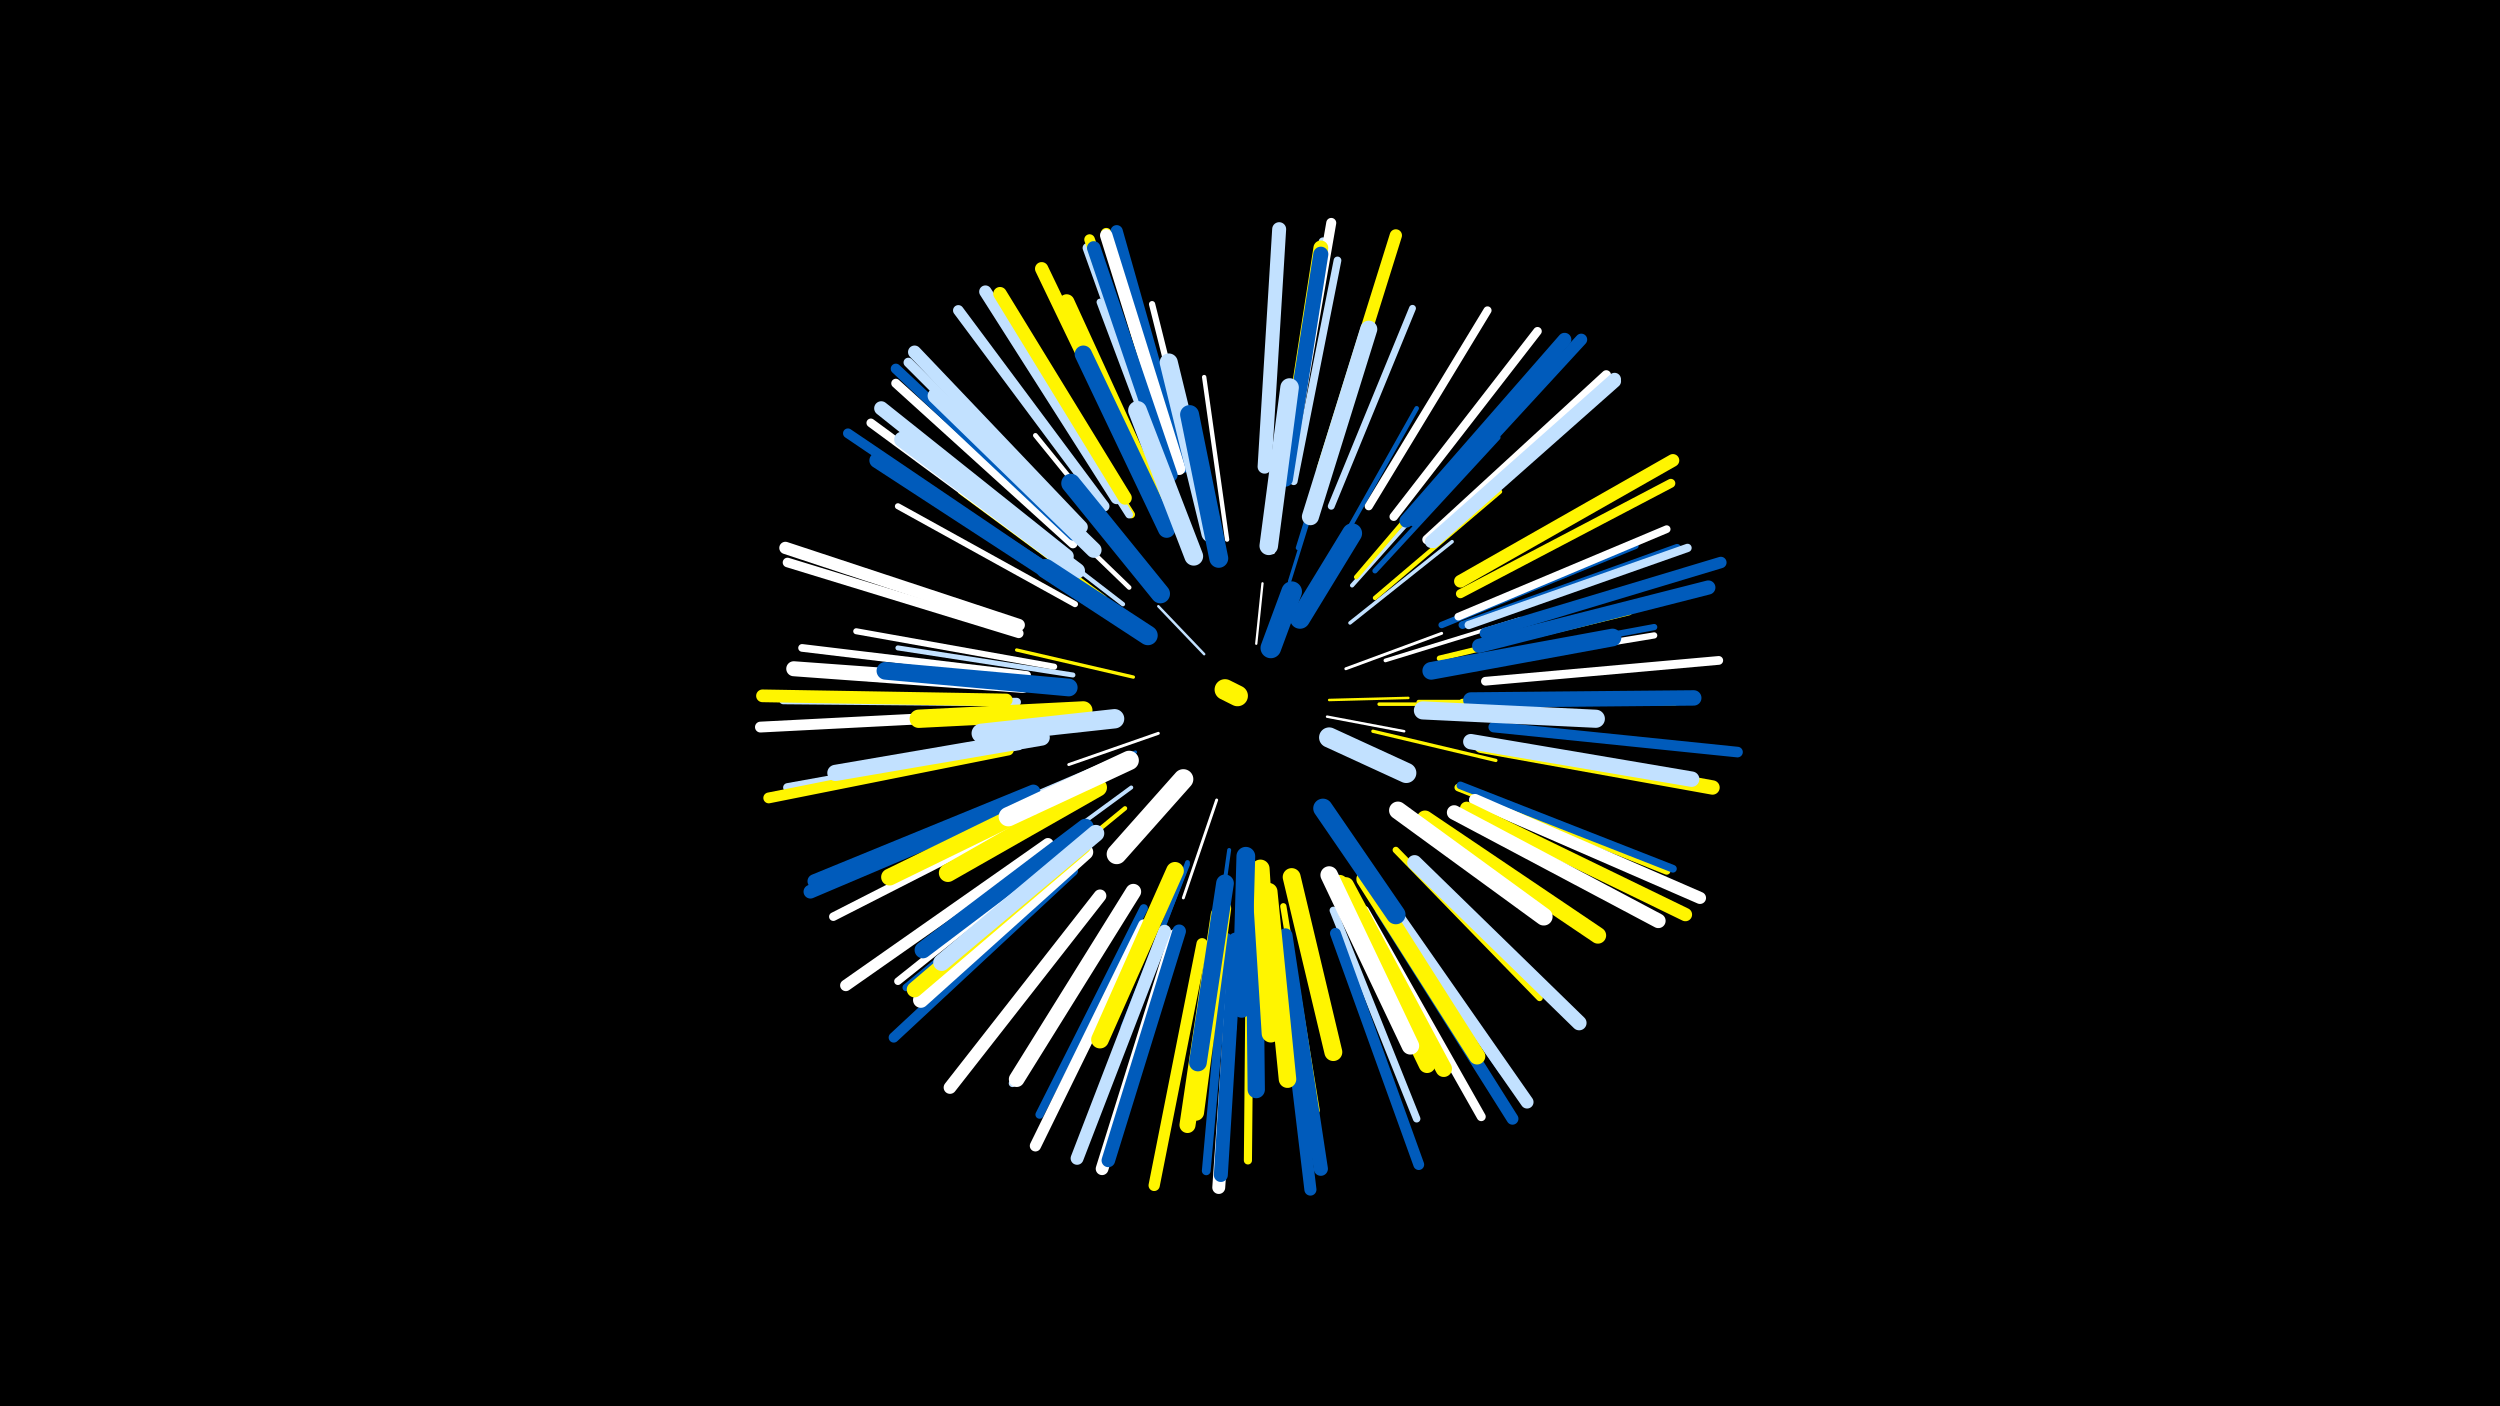 <svg width="1200" height="675" viewBox="-500 -500 1200 675" xmlns="http://www.w3.org/2000/svg"><path d="M-500-500h1200v675h-1200z" fill="#000"/><style>.sparkles path{stroke-linecap:round}</style><g class="sparkles"><path d="M103-191l3-29" stroke-width="1.1" stroke="#fff3"/><path d="M78-186l-22-23" stroke-width="1.2" stroke="#c2e1ff4"/><path d="M137-156l37 7" stroke-width="1.2" stroke="#fff6"/><path d="M138-164l38-1" stroke-width="1.2" stroke="#fff5006"/><path d="M56-148l-43 15" stroke-width="1.4" stroke="#fffA"/><path d="M146-179l46-17" stroke-width="1.4" stroke="#fffB"/><path d="M84-116l-16 47" stroke-width="1.4" stroke="#fffB"/><path d="M44-175l-56-13" stroke-width="1.6" stroke="#fff50010"/><path d="M45-139l-55 24" stroke-width="1.6" stroke="#005bbb11"/><path d="M159-149l59 14" stroke-width="1.6" stroke="#fff50011"/><path d="M119-221l18-58" stroke-width="1.6" stroke="#005bbb12"/><path d="M148-201l49-39" stroke-width="1.7" stroke="#c2e1ff12"/><path d="M162-162l63 0" stroke-width="1.7" stroke="#fff50013"/><path d="M165-183l65-20" stroke-width="1.8" stroke="#fff17"/><path d="M43-122l-56 41" stroke-width="1.9" stroke="#c2e1ff18"/><path d="M90-92l-10 71" stroke-width="1.9" stroke="#005bbb1A"/><path d="M111-235l11-72" stroke-width="2.0" stroke="#fff1B"/><path d="M32-134l-68 29" stroke-width="2.0" stroke="#c2e1ff1B"/><path d="M149-219l50-56" stroke-width="2.0" stroke="#c2e1ff1C"/><path d="M39-210l-61-47" stroke-width="2.1" stroke="#c2e1ff1E"/><path d="M123-237l23-74" stroke-width="2.1" stroke="#005bbb1F"/><path d="M160-213l60-51" stroke-width="2.1" stroke="#fff50020"/><path d="M40-112l-61 50" stroke-width="2.1" stroke="#fff50020"/><path d="M89-241l-11-78" stroke-width="2.1" stroke="#fff20"/><path d="M151-223l52-61" stroke-width="2.2" stroke="#fff50021"/><path d="M42-218l-58-56" stroke-width="2.2" stroke="#fff22"/><path d="M140-233l40-71" stroke-width="2.2" stroke="#005bbb22"/><path d="M181-163l82 0" stroke-width="2.2" stroke="#fff50023"/><path d="M49-227l-52-64" stroke-width="2.3" stroke="#fff23"/><path d="M70-86l-29 77" stroke-width="2.3" stroke="#005bbb24"/><path d="M70-85l-31 78" stroke-width="2.3" stroke="#005bbb25"/><path d="M15-176l-84-13" stroke-width="2.4" stroke="#c2e1ff27"/><path d="M30-213l-69-51" stroke-width="2.4" stroke="#fff50028"/><path d="M160-226l59-64" stroke-width="2.5" stroke="#005bbb29"/><path d="M152-88l51 75" stroke-width="2.6" stroke="#fff2E"/><path d="M191-184l91-22" stroke-width="2.7" stroke="#fff50031"/><path d="M6-180l-95-17" stroke-width="2.9" stroke="#fff35"/><path d="M16-210l-85-47" stroke-width="2.9" stroke="#fff36"/><path d="M197-179l97-16" stroke-width="3.0" stroke="#fff38"/><path d="M77-258l-24-96" stroke-width="3.0" stroke="#fff39"/><path d="M197-181l97-18" stroke-width="3.0" stroke="#005bbb39"/><path d="M116-65l16 98" stroke-width="3.0" stroke="#fff50039"/><path d="M170-92l69 71" stroke-width="3.1" stroke="#fff5003A"/><path d="M192-200l93-38" stroke-width="3.1" stroke="#005bbb3B"/><path d="M202-163l102 0" stroke-width="3.2" stroke="#fff5003F"/><path d="M139-257l39-95" stroke-width="3.3" stroke="#c2e1ff3F"/><path d="M64-259l-36-96" stroke-width="3.3" stroke="#c2e1ff40"/><path d="M43-253l-57-90" stroke-width="3.6" stroke="#fff50049"/><path d="M161-74l60 88" stroke-width="3.6" stroke="#005bbb4A"/><path d="M140-63l40 100" stroke-width="3.6" stroke="#c2e1ff4A"/><path d="M17-94l-82 68" stroke-width="3.6" stroke="#005bbb4A"/><path d="M43-71l-57 91" stroke-width="3.6" stroke="#c2e1ff4A"/><path d="M15-96l-84 67" stroke-width="3.6" stroke="#fff4A"/><path d="M42-253l-58-91" stroke-width="3.7" stroke="#c2e1ff4B"/><path d="M200-122l100 40" stroke-width="3.7" stroke="#fff5004B"/><path d="M121-269l21-106" stroke-width="3.7" stroke="#c2e1ff4C"/><path d="M-7-176l-108-13" stroke-width="3.7" stroke="#fff4C"/><path d="M200-204l100-42" stroke-width="3.7" stroke="#fff4C"/><path d="M201-123l102 40" stroke-width="3.7" stroke="#005bbb4D"/><path d="M202-200l103-37" stroke-width="3.8" stroke="#005bbb4E"/><path d="M100-53l-1 110" stroke-width="3.9" stroke="#fff50050"/><path d="M157-257l57-94" stroke-width="3.9" stroke="#fff51"/><path d="M49-64l-50 99" stroke-width="4.0" stroke="#005bbb53"/><path d="M205-200l105-37" stroke-width="4.0" stroke="#c2e1ff55"/><path d="M118-273l17-111" stroke-width="4.1" stroke="#c2e1ff56"/><path d="M-12-163l-112-1" stroke-width="4.1" stroke="#c2e1ff57"/><path d="M0-111l-100 51" stroke-width="4.1" stroke="#fff58"/><path d="M169-252l69-89" stroke-width="4.1" stroke="#fff58"/><path d="M89-50l-10 112" stroke-width="4.2" stroke="#005bbb59"/><path d="M-11-142l-111 20" stroke-width="4.2" stroke="#c2e1ff59"/><path d="M213-173l112-10" stroke-width="4.2" stroke="#fff5A"/><path d="M9-230l-91-67" stroke-width="4.2" stroke="#fff5A"/><path d="M155-63l56 99" stroke-width="4.3" stroke="#fff5C"/><path d="M201-215l101-53" stroke-width="4.3" stroke="#fff5005D"/><path d="M15-239l-85-77" stroke-width="4.4" stroke="#fff60"/><path d="M18-244l-82-82" stroke-width="4.6" stroke="#c2e1ff65"/><path d="M-11-196l-111-34" stroke-width="4.6" stroke="#fff66"/><path d="M185-241l86-79" stroke-width="4.6" stroke="#fff66"/><path d="M61-272l-39-109" stroke-width="4.7" stroke="#c2e1ff67"/><path d="M3-227l-96-65" stroke-width="4.7" stroke="#005bbb69"/><path d="M119-278l20-115" stroke-width="4.8" stroke="#fff6B"/><path d="M15-243l-85-80" stroke-width="4.9" stroke="#005bbb6D"/><path d="M15-82l-86 80" stroke-width="4.9" stroke="#005bbb6F"/><path d="M62-274l-39-111" stroke-width="5.1" stroke="#fff50072"/><path d="M217-151l117 12" stroke-width="5.1" stroke="#005bbb73"/><path d="M30-257l-70-94" stroke-width="5.1" stroke="#c2e1ff74"/><path d="M65-275l-34-113" stroke-width="5.2" stroke="#fff50076"/><path d="M-16-140l-115 23" stroke-width="5.2" stroke="#fff50076"/><path d="M141-52l40 111" stroke-width="5.2" stroke="#005bbb76"/><path d="M-18-157l-117 6" stroke-width="5.2" stroke="#fff77"/><path d="M77-47l-23 116" stroke-width="5.4" stroke="#fff5007B"/><path d="M49-56l-52 106" stroke-width="5.4" stroke="#fff7C"/><path d="M3-95l-97 68" stroke-width="5.5" stroke="#fff7F"/><path d="M213-196l113-34" stroke-width="5.5" stroke="#005bbb80"/><path d="M163-63l63 100" stroke-width="5.7" stroke="#005bbb85"/><path d="M179-250l80-87" stroke-width="5.7" stroke="#005bbb86"/><path d="M208-116l108 47" stroke-width="5.8" stroke="#fff86"/><path d="M115-46l14 117" stroke-width="5.8" stroke="#005bbb87"/><path d="M135-275l35-112" stroke-width="5.9" stroke="#fff5008A"/><path d="M68-276l-32-113" stroke-width="5.9" stroke="#005bbb8B"/><path d="M-11-200l-112-37" stroke-width="5.9" stroke="#fff8C"/><path d="M36-261l-63-99" stroke-width="6.0" stroke="#c2e1ff8D"/><path d="M66-275l-35-112" stroke-width="6.0" stroke="#fff8E"/><path d="M64-51l-35 112" stroke-width="6.1" stroke="#fff90"/><path d="M28-70l-72 92" stroke-width="6.1" stroke="#fff91"/><path d="M201-221l102-58" stroke-width="6.1" stroke="#fff50091"/><path d="M187-240l88-78" stroke-width="6.1" stroke="#c2e1ff91"/><path d="M-17-164l-117-2" stroke-width="6.1" stroke="#fff50091"/><path d="M59-53l-42 109" stroke-width="6.2" stroke="#c2e1ff92"/><path d="M188-240l87-77" stroke-width="6.2" stroke="#c2e1ff93"/><path d="M166-67l67 96" stroke-width="6.2" stroke="#c2e1ff93"/><path d="M93-46l-8 116" stroke-width="6.2" stroke="#fff93"/><path d="M19-247l-80-84" stroke-width="6.3" stroke="#c2e1ff95"/><path d="M204-112l105 51" stroke-width="6.4" stroke="#fff50097"/><path d="M50-267l-50-104" stroke-width="6.4" stroke="#fff5009A"/><path d="M175-250l76-87" stroke-width="6.5" stroke="#005bbb9A"/><path d="M62-272l-37-109" stroke-width="6.5" stroke="#005bbb9A"/><path d="M40-261l-60-98" stroke-width="6.5" stroke="#fff5009C"/><path d="M66-53l-34 110" stroke-width="6.5" stroke="#005bbb9D"/><path d="M-5-117l-106 45" stroke-width="6.6" stroke="#005bbb9E"/><path d="M107-276l7-114" stroke-width="6.7" stroke="#c2e1ffA0"/><path d="M93-49l-7 113" stroke-width="6.7" stroke="#005bbbA2"/><path d="M210-190l110-28" stroke-width="6.8" stroke="#005bbbA3"/><path d="M12-233l-89-71" stroke-width="6.8" stroke="#c2e1ffA3"/><path d="M117-51l17 112" stroke-width="6.8" stroke="#005bbbA4"/><path d="M-4-120l-105 43" stroke-width="6.8" stroke="#005bbbA5"/><path d="M211-142l111 20" stroke-width="6.9" stroke="#fff500A6"/><path d="M198-110l98 52" stroke-width="7.0" stroke="#fffAA"/><path d="M117-272l17-109" stroke-width="7.1" stroke="#fff500AC"/><path d="M179-86l79 77" stroke-width="7.1" stroke="#c2e1ffAD"/><path d="M-9-171l-110-8" stroke-width="7.2" stroke="#fffAE"/><path d="M117-270l17-108" stroke-width="7.2" stroke="#005bbbB0"/><path d="M206-144l106 18" stroke-width="7.4" stroke="#c2e1ffB4"/><path d="M10-221l-89-58" stroke-width="7.4" stroke="#005bbbB5"/><path d="M206-164l107-1" stroke-width="7.4" stroke="#005bbbB6"/><path d="M21-91l-79 71" stroke-width="7.5" stroke="#fffB7"/><path d="M44-72l-56 90" stroke-width="7.5" stroke="#fffB7"/><path d="M56-259l-44-96" stroke-width="7.5" stroke="#fff500B7"/><path d="M20-94l-81 69" stroke-width="7.5" stroke="#fff500B7"/><path d="M25-236l-76-74" stroke-width="7.5" stroke="#c2e1ffB9"/><path d="M17-226l-84-63" stroke-width="7.6" stroke="#c2e1ffBA"/><path d="M85-61l-15 101" stroke-width="7.7" stroke="#fff500BE"/><path d="M0-146l-99 17" stroke-width="7.8" stroke="#c2e1ffC1"/><path d="M155-78l54 85" stroke-width="7.9" stroke="#fff500C2"/><path d="M184-107l83 56" stroke-width="7.9" stroke="#fff500C2"/><path d="M146-75l47 88" stroke-width="7.9" stroke="#fff500C4"/><path d="M87-64l-13 98" stroke-width="7.9" stroke="#fff500C4"/><path d="M21-103l-78 59" stroke-width="8.0" stroke="#005bbbC6"/><path d="M143-76l42 87" stroke-width="8.1" stroke="#fff500C8"/><path d="M26-100l-74 62" stroke-width="8.1" stroke="#c2e1ffC8"/><path d="M13-121l-86 42" stroke-width="8.1" stroke="#fff500C9"/><path d="M129-252l28-90" stroke-width="8.2" stroke="#c2e1ffCC"/><path d="M60-246l-40-84" stroke-width="8.3" stroke="#005bbbCE"/><path d="M102-70l1 93" stroke-width="8.3" stroke="#005bbbCE"/><path d="M138-80l39 82" stroke-width="8.4" stroke="#fffD1"/><path d="M109-72l9 90" stroke-width="8.4" stroke="#fff500D1"/><path d="M187-178l87-16" stroke-width="8.5" stroke="#005bbbD3"/><path d="M64-82l-36 81" stroke-width="8.5" stroke="#fff500D3"/><path d="M13-170l-88-8" stroke-width="8.5" stroke="#005bbbD4"/><path d="M171-111l70 51" stroke-width="8.5" stroke="#fffD5"/><path d="M88-76l-13 86" stroke-width="8.5" stroke="#005bbbD5"/><path d="M120-79l20 84" stroke-width="8.6" stroke="#fff500D6"/><path d="M81-244l-20-82" stroke-width="8.7" stroke="#c2e1ffD9"/><path d="M183-159l83 4" stroke-width="8.7" stroke="#c2e1ffD9"/><path d="M27-122l-72 41" stroke-width="8.7" stroke="#fff500DA"/><path d="M20-159l-79 4" stroke-width="8.8" stroke="#fff500DD"/><path d="M105-83l5 79" stroke-width="8.8" stroke="#fff500DD"/><path d="M109-238l10-76" stroke-width="8.9" stroke="#c2e1ffE0"/><path d="M73-233l-27-70" stroke-width="9.0" stroke="#c2e1ffE1"/><path d="M98-89l-2 73" stroke-width="9.0" stroke="#005bbbE3"/><path d="M85-232l-14-69" stroke-width="9.1" stroke="#005bbbE5"/><path d="M57-215l-43-53" stroke-width="9.2" stroke="#005bbbE7"/><path d="M35-155l-64 7" stroke-width="9.3" stroke="#c2e1ffEA"/><path d="M42-135l-58 27" stroke-width="9.3" stroke="#fffEA"/><path d="M135-112l35 51" stroke-width="9.3" stroke="#005bbbEC"/><path d="M51-195l-49-32" stroke-width="9.4" stroke="#005bbbEE"/><path d="M68-126l-32 36" stroke-width="9.6" stroke="#fffF3"/><path d="M124-203l25-41" stroke-width="9.6" stroke="#005bbbF4"/><path d="M138-146l37 17" stroke-width="9.7" stroke="#c2e1ffF6"/><path d="M110-189l10-27" stroke-width="9.9" stroke="#005bbbFB"/><path d="M94-166l-6-3" stroke-width="10.0" stroke="#fff500FE"/></g></svg>